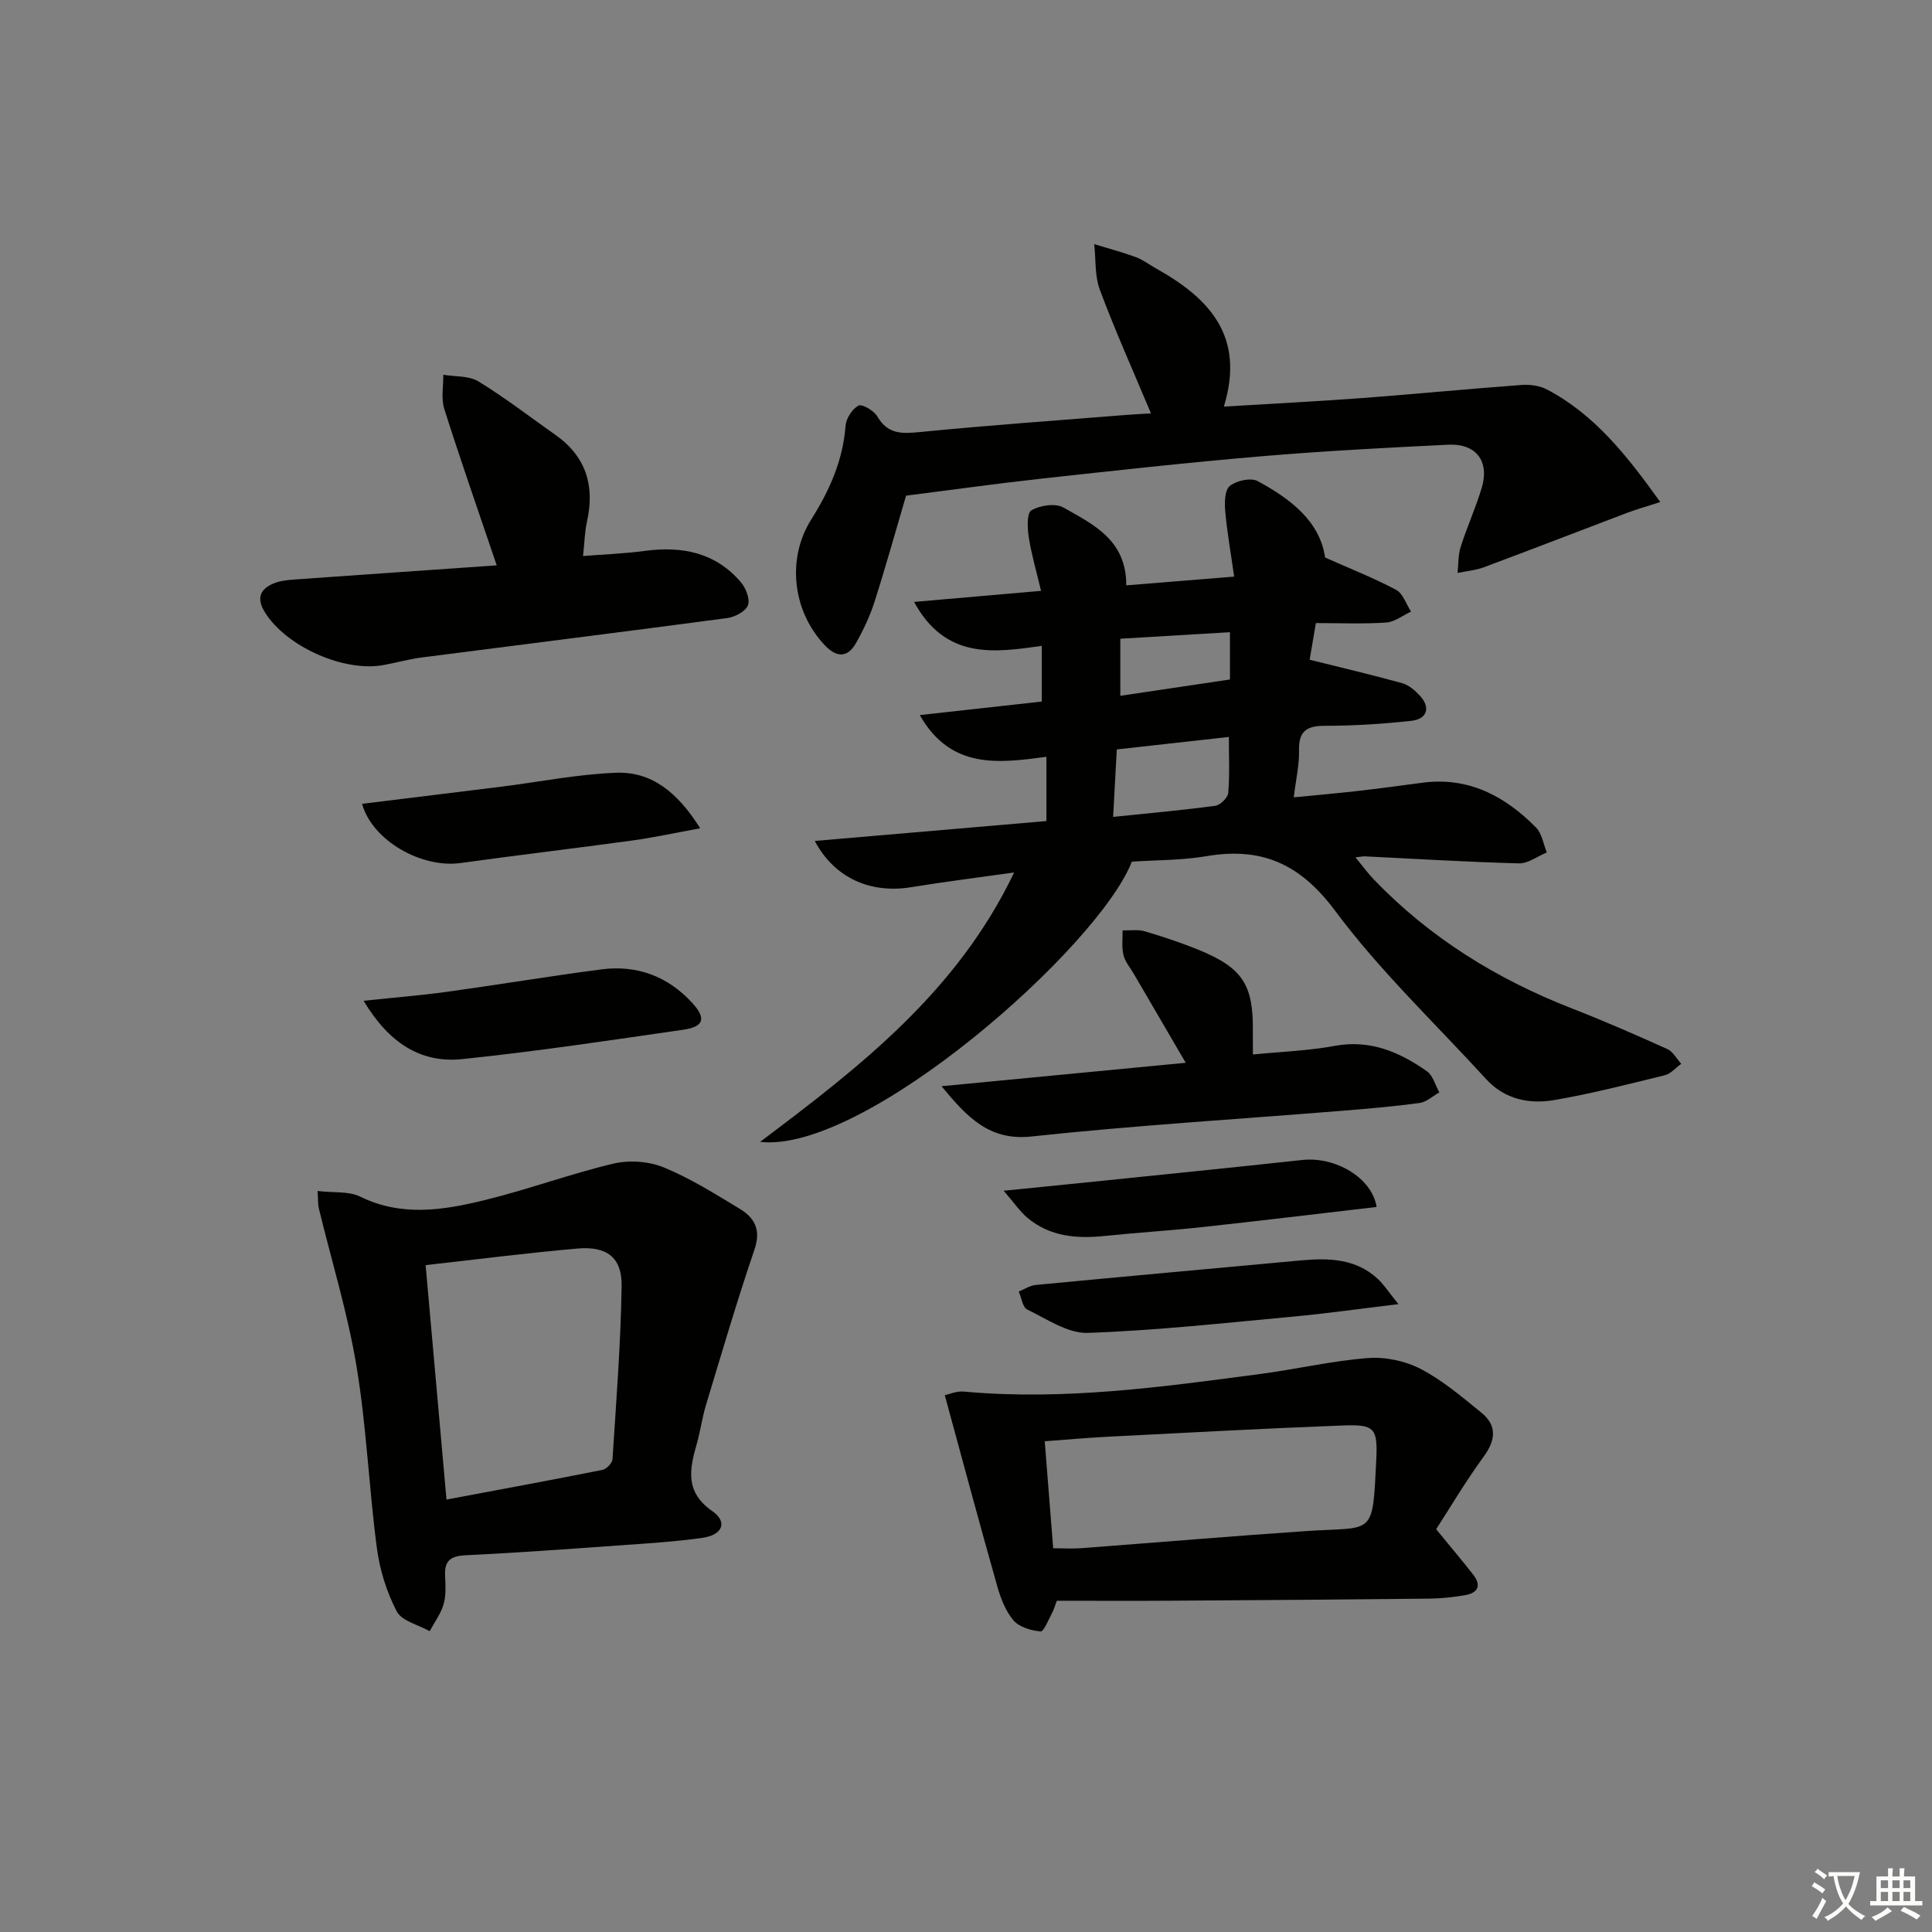 <svg enable-background="new 0 0 400 400" viewBox="0 0 400 400" xmlns="http://www.w3.org/2000/svg"><rect x="0" y="0" width="400" height="400" fill="#808080" stroke="none"/><path d="m377.9 391.2c-.2.3-.4.5-.6.8-.7-.6-1.4-1-2.2-1.5.2-.3.4-.5.5-.8.6.4 1.4.8 2.3 1.5zm-1.8 6.1c-.2-.2-.5-.4-.9-.6.4-.6.8-1.2 1.2-1.9s.7-1.3.9-1.9c.3.3.5.5.8.7-.7 1.3-1.4 2.6-2 3.7zm2.2-9c-.3.3-.5.5-.6.8-.6-.6-1.3-1.1-2-1.5.3-.3.5-.5.6-.7.6.5 1.3.9 2 1.4zm.3.2v-.9h2 4.5c-.3 1.3-.6 2.5-1 3.6s-.9 2.1-1.4 3c.4.5 1 1 1.6 1.4s1.2.8 1.9 1.1c-.3.2-.5.4-.8.8-.4-.3-1-.7-1.6-1.2s-1.2-1.1-1.6-1.6c-.5.6-1.1 1.1-1.7 1.6s-1.4.9-2.1 1.4c-.1-.3-.3-.5-.7-.8.6-.2 1.2-.5 1.9-1s1.4-1.1 2-1.8c-.5-.8-.9-1.6-1.2-2.5s-.6-2-.8-3.2c-.4.1-.7.1-1 .1zm2.5 2.7c.3 1 .7 1.7 1 2.2.3-.5.6-1.1 1-2s.6-1.9.9-3h-3.2-.4c.1.9.3 1.8.7 2.8z" fill="#fbfcfa"/><path d="m396.5 388.5v1.5 3.6h1.5v.9c-.4 0-1 0-1.7 0h-7.9c-.5 0-.9 0-1.2 0v-.9h1.3v-3.5c0-.7 0-1.2 0-1.6h2.4c0-.8 0-1.4 0-1.7h1c0 .3-.1.8-.1 1.7h1.5c0-.8 0-1.4 0-1.7h1c0 .3-.1.9-.1 1.7zm-8.2 9.2c-.2-.3-.5-.5-.8-.8.8-.3 1.4-.6 1.9-.9s1-.7 1.4-1.1c.3.3.6.5.9.8-1.6 1-2.8 1.6-3.4 2zm2.6-6.8v-1.6h-1.5v1.6zm0 2.7v-1.9h-1.5v1.9zm2.4-2.7v-1.6h-1.5v1.6zm0 2.7v-1.9h-1.5v1.9zm.2 2 .7-.8c.4.2.9.5 1.6.8s1.3.7 1.8 1c-.3.3-.5.6-.8.8-.4-.3-1.5-1-3.3-1.8zm2-4.7v-1.6h-1.4v1.6zm0 2.7v-1.9h-1.4v1.9z" fill="#fbfcfa"/><g fill="#010100"><path d="m190.43 148.05c8.97-.99 17.03-1.89 25.26-2.8 0-3.79 0-7.23 0-11.53-9.9 1.4-19.91 2.89-26.44-9.1 8.83-.77 17.05-1.48 26.29-2.29-.91-3.83-1.96-7.41-2.54-11.06-.3-1.88-.43-5.05.54-5.61 1.79-1.04 4.99-1.53 6.64-.58 6.12 3.49 13.04 6.67 13 16.11 7.2-.58 14.25-1.15 22.34-1.81-.69-4.85-1.46-9.18-1.85-13.54-.16-1.77-.11-4.38.95-5.23 1.37-1.1 4.35-1.77 5.77-1 6.8 3.69 12.86 8.28 13.96 15.82 5.22 2.33 10.1 4.24 14.7 6.69 1.43.76 2.08 2.96 3.09 4.51-1.71.79-3.39 2.14-5.15 2.26-4.78.32-9.6.11-14.55.11-.56 3.32-1.03 6.04-1.29 7.59 6.7 1.67 12.97 3.14 19.17 4.86 1.35.37 2.63 1.49 3.62 2.55 2.29 2.45 1.59 4.88-1.76 5.24-5.94.65-11.94 1.03-17.91 1.03-3.84 0-5.42 1.18-5.32 5.14.07 2.93-.63 5.88-1.09 9.67 4.77-.47 8.98-.83 13.17-1.31 4.45-.51 8.9-1.1 13.34-1.7 9.61-1.31 17.19 2.72 23.65 9.26 1.23 1.24 1.51 3.41 2.23 5.16-1.93.79-3.87 2.31-5.78 2.26-10.62-.28-21.24-.93-31.86-1.45-.33-.02-.66.06-1.98.2 1.49 1.8 2.56 3.29 3.82 4.6 11.61 12.08 25.5 20.65 41.06 26.71 6.65 2.59 13.19 5.45 19.7 8.39 1.17.53 1.92 2.01 2.87 3.05-1.13.81-2.16 2.06-3.41 2.37-7.57 1.86-15.15 3.8-22.82 5.13-5.21.9-10.31-.12-14.16-4.33-10.54-11.54-22-22.39-31.28-34.87-7.25-9.74-15.24-13.24-26.69-11.28-5.05.86-10.26.78-15.39 1.13-6.83 17.64-55.33 60.51-76.96 58.01 20.85-15.67 40.8-31.12 52.6-55.77-7.74 1.09-14.54 1.93-21.3 3.04-8.38 1.38-15.88-1.84-19.98-9.57 16.17-1.39 31.92-2.74 47.96-4.12 0-4.3 0-8.38 0-13.3-9.82 1.3-19.77 2.7-26.22-8.64zm40.79 7.11c-.26 4.8-.5 9.13-.76 13.97 7.64-.79 14.41-1.39 21.14-2.3 1.04-.14 2.6-1.66 2.69-2.64.32-3.73.13-7.49.13-11.61-7.85.86-15.37 1.7-23.2 2.58zm.73-22.92v11.82c7.74-1.15 15.17-2.26 22.7-3.38 0-3.4 0-6.3 0-9.79-7.52.44-14.74.87-22.7 1.35z"/><path d="m65.75 246.58c3.39.4 6.47.02 8.8 1.16 8.54 4.2 17.17 2.84 25.68.76 9-2.19 17.74-5.44 26.75-7.58 3.27-.77 7.32-.5 10.42.77 5.5 2.25 10.62 5.48 15.74 8.57 3.07 1.85 4.46 4.34 3.08 8.4-3.62 10.62-6.77 21.4-10.03 32.15-.82 2.69-1.18 5.52-1.96 8.23-1.5 5.24-2.4 9.9 3.25 13.83 3.21 2.23 2.14 4.93-2.03 5.52-5.91.84-11.89 1.18-17.84 1.61-10.44.75-20.89 1.5-31.35 2.01-2.98.15-4.24 1.16-4.11 4.13.09 1.99.23 4.09-.3 5.96-.56 1.99-1.89 3.75-2.89 5.62-2.35-1.33-5.77-2.09-6.82-4.1-2.1-4.02-3.53-8.64-4.12-13.16-1.65-12.5-2.14-25.18-4.21-37.6-1.83-11.04-5.17-21.82-7.81-32.73-.19-.78-.12-1.62-.25-3.55zm22.37 15.35c1.42 15.93 2.83 31.76 4.32 48.54 10.93-2.05 21.62-4.02 32.27-6.14.84-.17 2.05-1.4 2.1-2.2.77-11.94 1.7-23.88 1.89-35.84.1-5.95-3.05-8.33-9.17-7.79-10.22.89-20.42 2.2-31.41 3.43z"/><path d="m343.74 103.94c-3.14 1.02-5.02 1.54-6.84 2.23-9.89 3.75-19.75 7.57-29.66 11.27-1.73.65-3.64.8-5.47 1.18.2-1.82.11-3.73.66-5.44 1.31-4.11 3.12-8.06 4.35-12.19 1.64-5.51-1.16-9.2-6.94-8.92-12.95.63-25.91 1.31-38.82 2.41-15.22 1.29-30.4 2.97-45.59 4.64-9.22 1.01-18.41 2.31-27.84 3.5-2.09 7.1-4.16 14.55-6.51 21.92-.95 2.98-2.32 5.88-3.86 8.61-1.74 3.08-4.02 3-6.43.47-6.7-7.04-7.97-17.92-2.82-26.09 3.76-5.96 6.55-12.18 7.09-19.35.11-1.53 1.37-3.49 2.68-4.21.71-.39 3.21 1.05 3.9 2.25 2.19 3.77 5.17 3.59 8.93 3.22 14.21-1.4 28.46-2.4 42.7-3.54 1.6-.13 3.2-.2 5.03-.31-3.69-8.8-7.41-17.08-10.58-25.57-1.09-2.9-.82-6.3-1.17-9.47 2.86.88 5.77 1.64 8.58 2.67 1.54.57 2.89 1.62 4.34 2.43 10.85 6.09 18.39 13.93 13.92 28.53 10.02-.61 19.23-1.07 28.42-1.75 11.09-.83 22.16-1.92 33.25-2.73 1.74-.13 3.77.16 5.29.97 9.82 5.2 16.46 13.6 23.39 23.27z"/><path d="m195.61 288.87c.81-.17 2.4-.9 3.91-.76 20.71 1.9 41.12-.96 61.54-3.66 7.4-.98 14.73-2.71 22.16-3.28 3.61-.28 7.74.6 10.95 2.27 4.51 2.35 8.51 5.77 12.5 9.01 3.32 2.69 3.02 5.68.5 9.14-3.79 5.2-7.08 10.77-9.83 15.02 2.91 3.56 5.35 6.44 7.68 9.42 1.75 2.24.95 3.78-1.67 4.23-2.44.42-4.95.69-7.42.72-17.82.19-35.64.32-53.46.43-7.79.05-15.59.01-23.67.01-.34.88-.58 1.8-1.02 2.61-.73 1.36-1.68 3.81-2.35 3.74-1.96-.18-4.4-.89-5.59-2.28-1.65-1.93-2.67-4.6-3.38-7.11-3.65-12.86-7.1-25.76-10.85-39.51zm22.44 31.68c2.28 0 4.08.12 5.87-.02 15.57-1.17 31.13-2.5 46.7-3.55 13.89-.93 13.54 1.35 14.32-14.72.32-6.63-.35-7.38-6.96-7.13-16.28.62-32.55 1.51-48.82 2.34-4.25.22-8.5.61-12.86.93.6 7.59 1.18 14.82 1.75 22.15z"/><path d="m102.84 117.05c-3.84-11.35-7.51-21.82-10.86-32.39-.68-2.16-.17-4.7-.2-7.07 2.45.42 5.31.17 7.28 1.38 5.51 3.37 10.65 7.35 15.95 11.08 6.33 4.46 8.17 10.52 6.52 17.92-.47 2.1-.5 4.29-.82 7.15 4.34-.35 8.58-.49 12.76-1.06 7.74-1.04 14.66.32 19.92 6.48 1.04 1.22 1.94 3.53 1.46 4.78-.48 1.26-2.68 2.42-4.26 2.64-21.05 2.81-42.12 5.43-63.18 8.15-2.63.34-5.21 1.04-7.82 1.55-8.28 1.62-20.33-3.77-24.75-10.9-1.75-2.83-1.07-4.76 1.79-5.96 1.33-.56 2.88-.71 4.35-.82 13.9-.99 27.81-1.95 41.86-2.93z"/><path d="m259.4 218.32c5.83-.58 11.46-.77 16.93-1.78 7.34-1.36 13.4 1.26 19.08 5.24 1.27.89 1.75 2.9 2.59 4.39-1.36.76-2.65 1.99-4.09 2.19-5.26.72-10.55 1.17-15.85 1.6-21.51 1.74-43.07 3.04-64.53 5.34-8.77.94-13.36-4.09-18.6-10.41 16.66-1.6 33.32-3.2 50.56-4.85-3.78-6.48-7.26-12.44-10.74-18.4-.75-1.29-1.81-2.51-2.15-3.91-.39-1.62-.15-3.39-.18-5.1 1.56.04 3.21-.23 4.65.2 3.81 1.13 7.6 2.39 11.27 3.9 8.91 3.67 11.16 7.2 11.05 16.72 0 1.45.01 2.9.01 4.87z"/><path d="m74.96 166.42c9.89-1.22 19.42-2.37 28.94-3.56 7.88-.99 15.74-2.57 23.64-2.87 7.34-.27 12.69 3.97 17.43 11.5-5.27.96-9.65 1.92-14.07 2.53-11.84 1.62-23.71 3.02-35.54 4.66-8.09 1.12-18.28-4.63-20.4-12.26z"/><path d="m75.28 207.2c6.54-.69 11.93-1.12 17.28-1.86 10.66-1.47 21.28-3.25 31.95-4.64 7.39-.96 13.79 1.44 18.84 6.97 2.89 3.17 2.4 4.9-1.86 5.52-15.25 2.21-30.5 4.5-45.82 6.09-8.65.88-15.2-3.42-20.39-12.08z"/><path d="m289.53 270.01c-8.27.99-14.97 1.95-21.7 2.57-14.19 1.31-28.39 2.89-42.62 3.38-4.14.14-8.47-2.88-12.53-4.83-.96-.46-1.19-2.44-1.76-3.73 1.16-.47 2.29-1.24 3.49-1.36 18.32-1.75 36.65-3.4 54.98-5.09 5.76-.53 11.36-.37 15.91 3.87 1.24 1.17 2.18 2.65 4.23 5.19z"/><path d="m285.01 249.89c-11.99 1.39-23.97 2.85-35.96 4.15-6.76.74-13.56 1.15-20.32 1.85-5.8.6-11.34.16-16-3.75-1.55-1.3-2.72-3.06-4.93-5.61 5.99-.6 10.67-1.06 15.34-1.54 15.5-1.6 31.01-3.14 46.5-4.83 6.87-.74 14.43 3.7 15.37 9.73z"/></g></svg>
